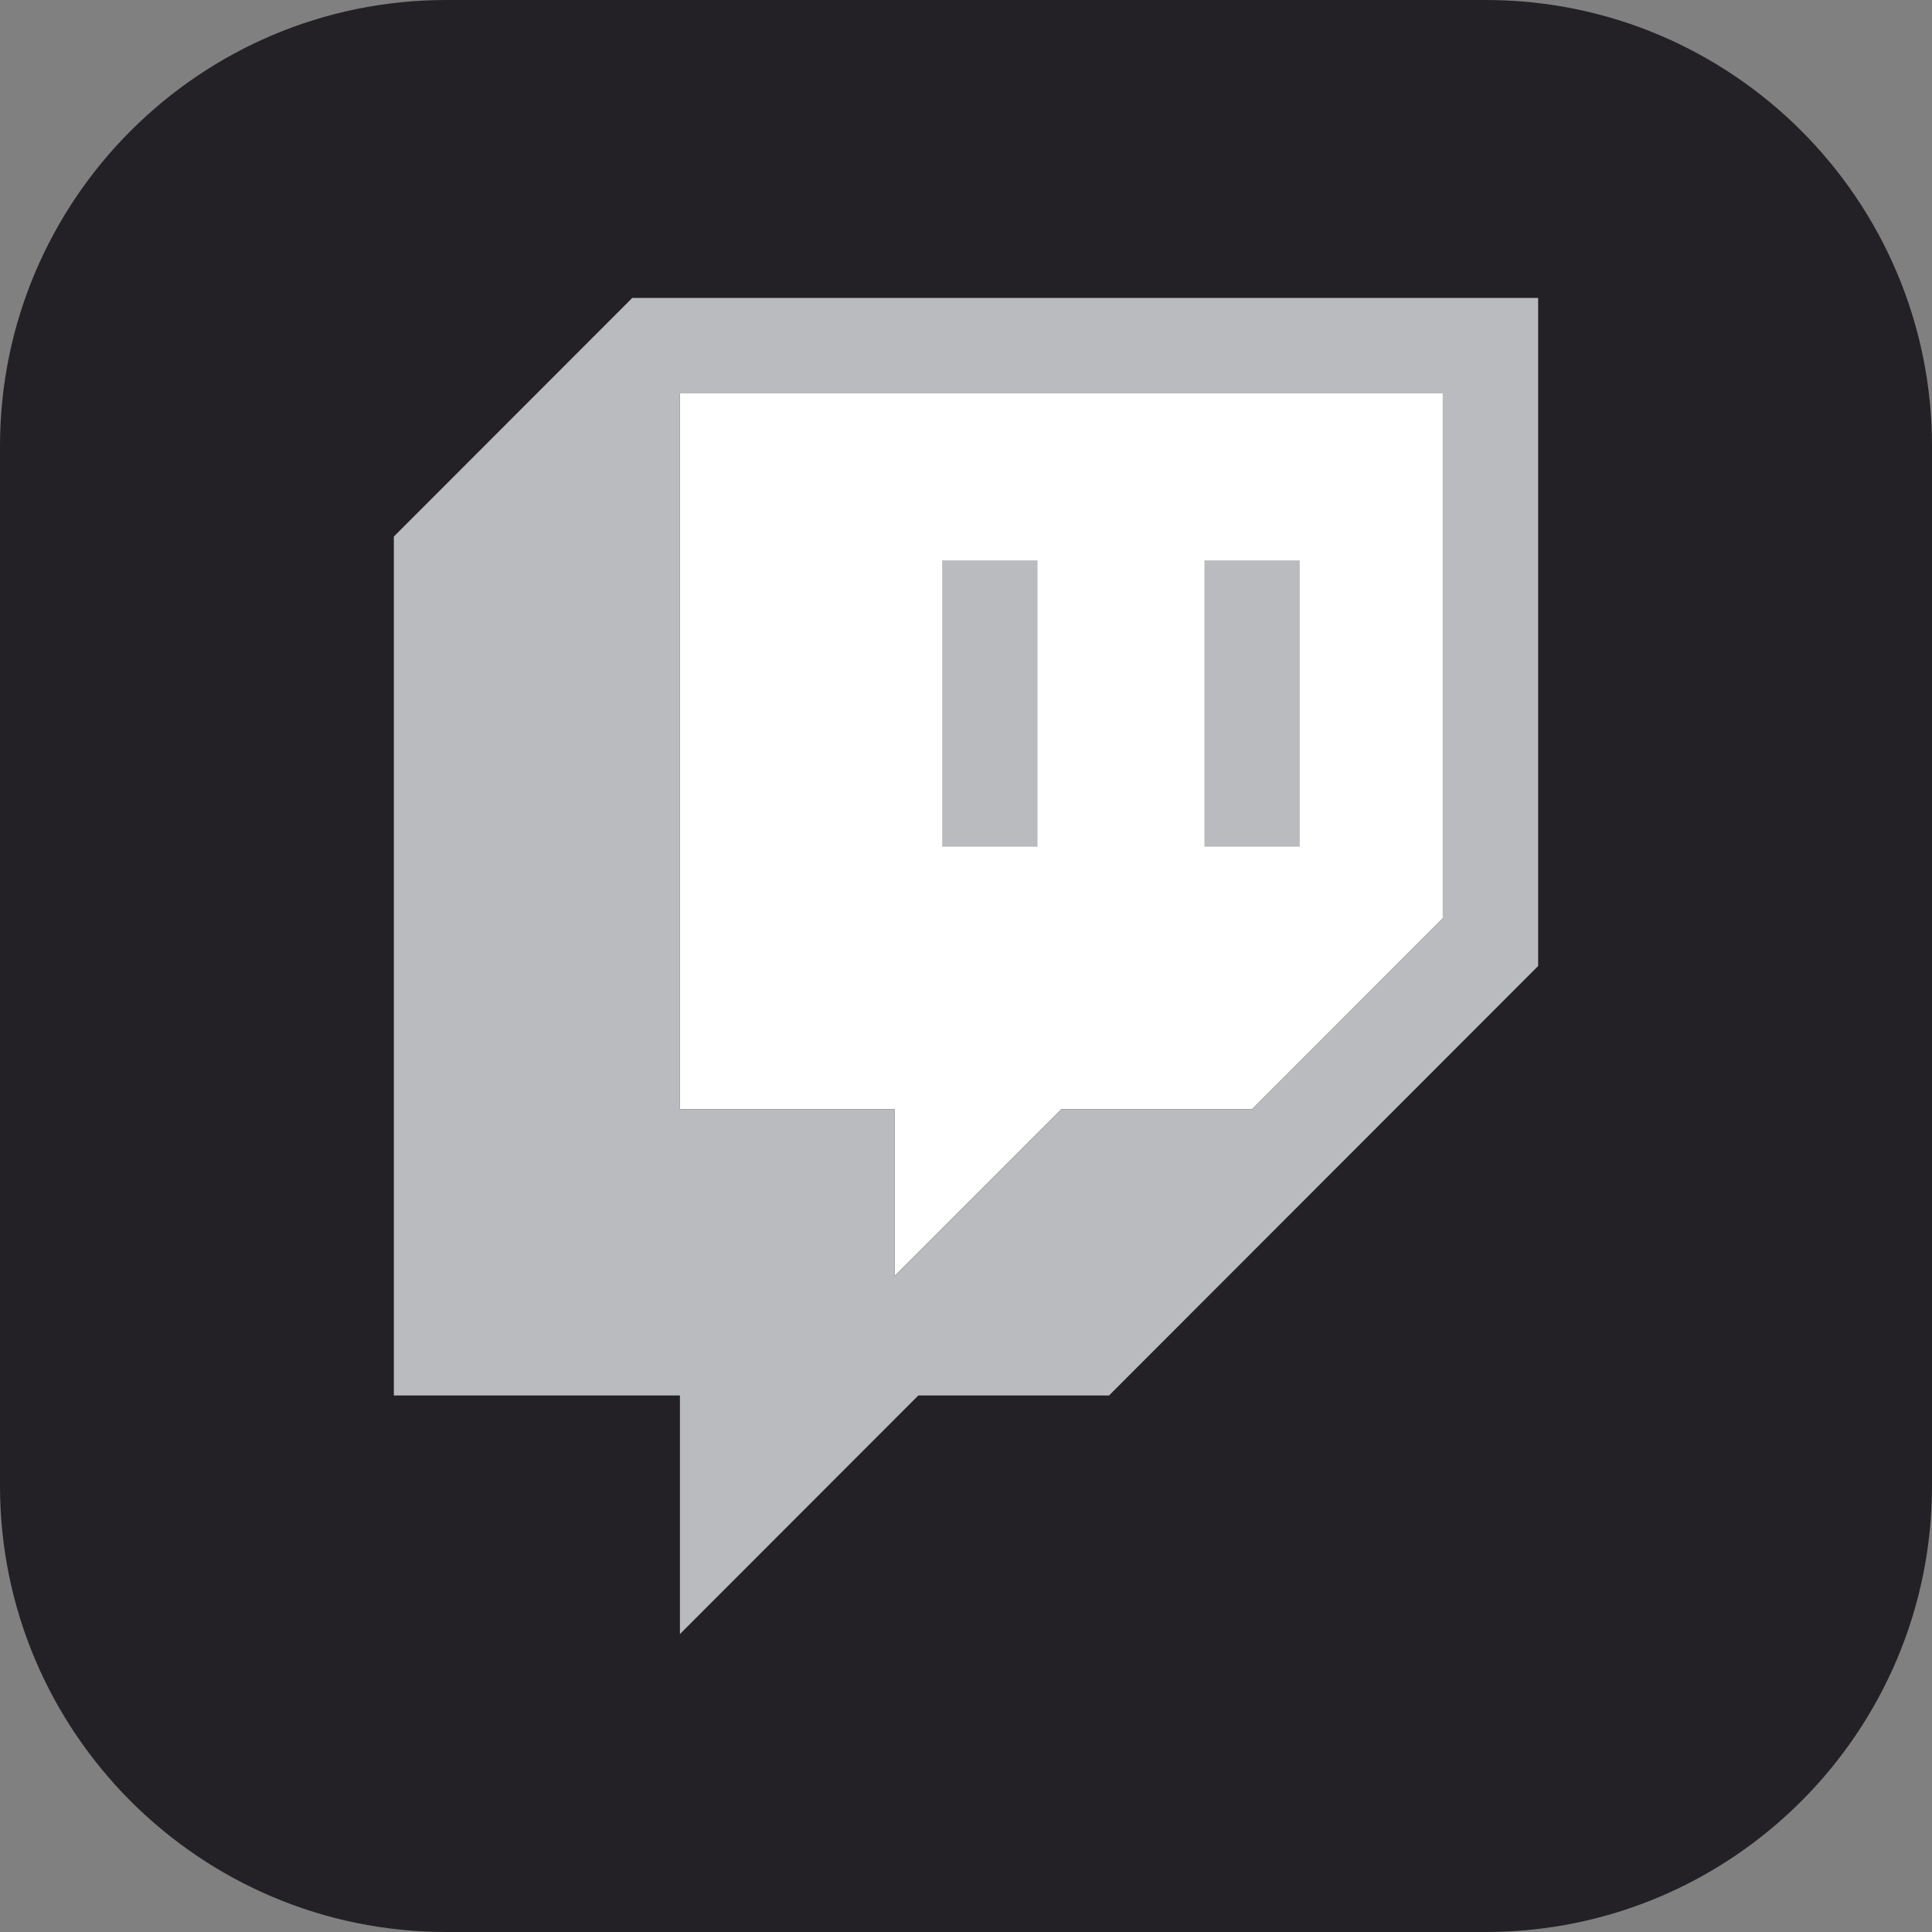 <?xml version="1.0" encoding="UTF-8" standalone="no"?><!DOCTYPE svg PUBLIC "-//W3C//DTD SVG 1.1//EN" "http://www.w3.org/Graphics/SVG/1.1/DTD/svg11.dtd"><svg width="100%" height="100%" viewBox="0 0 4000 4000" version="1.1" xmlns="http://www.w3.org/2000/svg" xmlns:xlink="http://www.w3.org/1999/xlink" xml:space="preserve" xmlns:serif="http://www.serif.com/" style="fill-rule:evenodd;clip-rule:evenodd;stroke-linejoin:round;stroke-miterlimit:2;"><rect x="0" y="0" width="4000" height="4000" fill="#808080" stroke="none"/><path d="M4000,923.844c-0,-509.884 -413.96,-923.844 -923.844,-923.844l-2152.31,0c-509.884,0 -923.844,413.96 -923.844,923.844l0,2152.31c0,509.884 413.96,923.844 923.844,923.844l2152.31,-0c509.884,-0 923.844,-413.96 923.844,-923.844l-0,-2152.31Z" style="fill:#232126;"/><g><path d="M2987.14,1901.2l-394.859,395.177l-394.859,0l-345.494,345.785l-0,-345.785l-444.213,0l-0,-1481.93l1579.42,0l-0,1086.75Z" style="fill:#fff;fill-rule:nonzero;"/><path d="M1309,616.86l-493.57,493.979l-0,1778.33l592.285,0l0,493.975l493.576,-493.975l394.845,0l888.432,-889.165l0,-1383.14l-1875.57,0Zm1678.14,1284.34l-394.859,395.191l-394.859,0l-345.494,345.785l-0,-345.785l-444.212,0l0,-1481.94l1579.42,0l-0,1086.75Z" style="fill:#b9bbbe;fill-rule:nonzero;"/><rect x="2493.58" y="1160.24" width="197.429" height="592.778" style="fill:#b9bbbe;fill-rule:nonzero;"/><rect x="1950.64" y="1160.24" width="197.429" height="592.778" style="fill:#b9bbbe;fill-rule:nonzero;"/></g></svg>